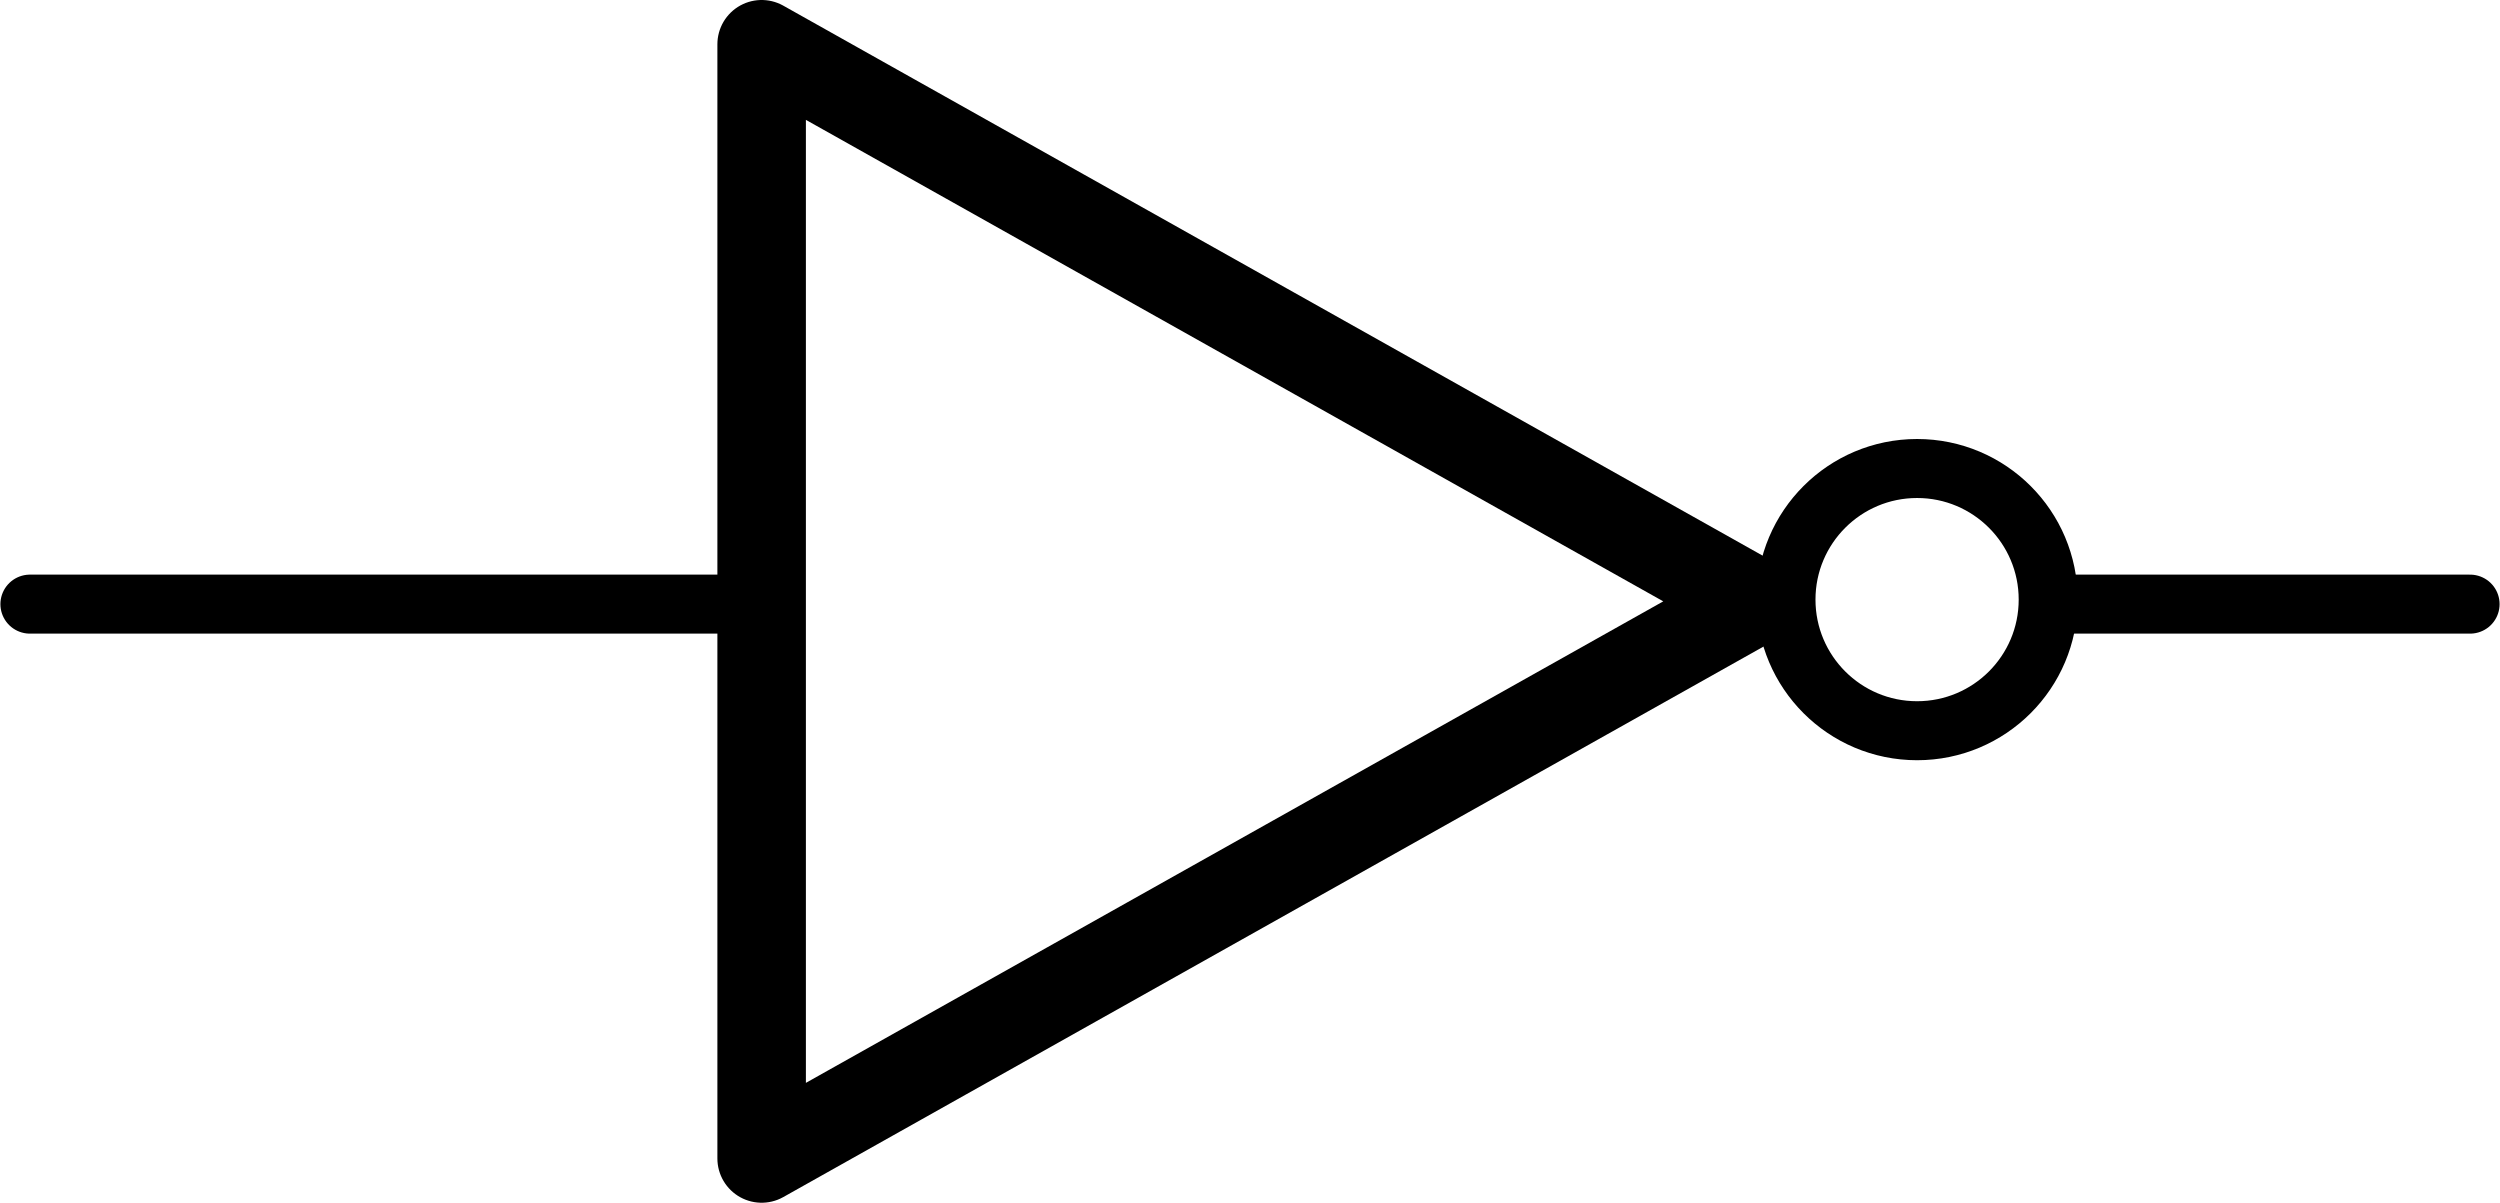 <?xml version="1.0" encoding="UTF-8" standalone="no"?>
<svg
   xmlns:dc="http://purl.org/dc/elements/1.1/"
   xmlns:cc="http://creativecommons.org/ns#"
   xmlns:rdf="http://www.w3.org/1999/02/22-rdf-syntax-ns#"
   xmlns:svg="http://www.w3.org/2000/svg"
   xmlns="http://www.w3.org/2000/svg"
   xmlns:sodipodi="http://sodipodi.sourceforge.net/DTD/sodipodi-0.dtd"
   xmlns:inkscape="http://www.inkscape.org/namespaces/inkscape"
   width="84.738"
   height="40.767"
   version="1"
   id="svg2"
   inkscape:version="0.91 r13725"
   sodipodi:docname="not-icon.svg">
  <defs
     id="defs12" />
  <sodipodi:namedview
     pagecolor="#ffffff"
     bordercolor="#666666"
     borderopacity="1"
     objecttolerance="10"
     gridtolerance="10"
     guidetolerance="10"
     inkscape:pageopacity="0"
     inkscape:pageshadow="2"
     inkscape:window-width="1147"
     inkscape:window-height="969"
     id="namedview10"
     showgrid="false"
     showguides="true"
     inkscape:guide-bbox="true"
     inkscape:zoom="3.2628927"
     inkscape:cx="43.582998"
     inkscape:cy="6.0838818"
     inkscape:window-x="65"
     inkscape:window-y="24"
     inkscape:window-maximized="0"
     inkscape:current-layer="svg2"
     fit-margin-top="0"
     fit-margin-left="0"
     fit-margin-right="0"
     fit-margin-bottom="0" />
  <path
     d="m 25.816,1.5 33.624,18.883 -33.624,18.884 0,-37.767 z"
     id="path8"
     style="fill:none;stroke:#000000;stroke-width:3;stroke-linejoin:round"
     inkscape:connector-curvature="0" />
  <circle
     style="opacity:1;fill:none;fill-opacity:1;stroke:#000000;stroke-width:2;stroke-linecap:round;stroke-linejoin:round;stroke-miterlimit:4;stroke-dasharray:none;stroke-dashoffset:0;stroke-opacity:1"
     id="path4142"
     cx="64.98"
     cy="20.324"
     r="4.444" />
  <path
     style="fill:none;fill-rule:evenodd;stroke:#000000;stroke-width:2;stroke-linecap:round;stroke-linejoin:miter;stroke-miterlimit:4;stroke-dasharray:none;stroke-opacity:1"
     d="m 1.014,20.477 24.65,0"
     id="path4146"
     inkscape:connector-curvature="0" />
  <path
     style="fill:none;fill-rule:evenodd;stroke:#000000;stroke-width:2;stroke-linecap:round;stroke-linejoin:miter;stroke-miterlimit:4;stroke-dasharray:none;stroke-opacity:1"
     d="m 69.835,20.477 13.889,0"
     id="path4146-3"
     inkscape:connector-curvature="0" />
</svg>
